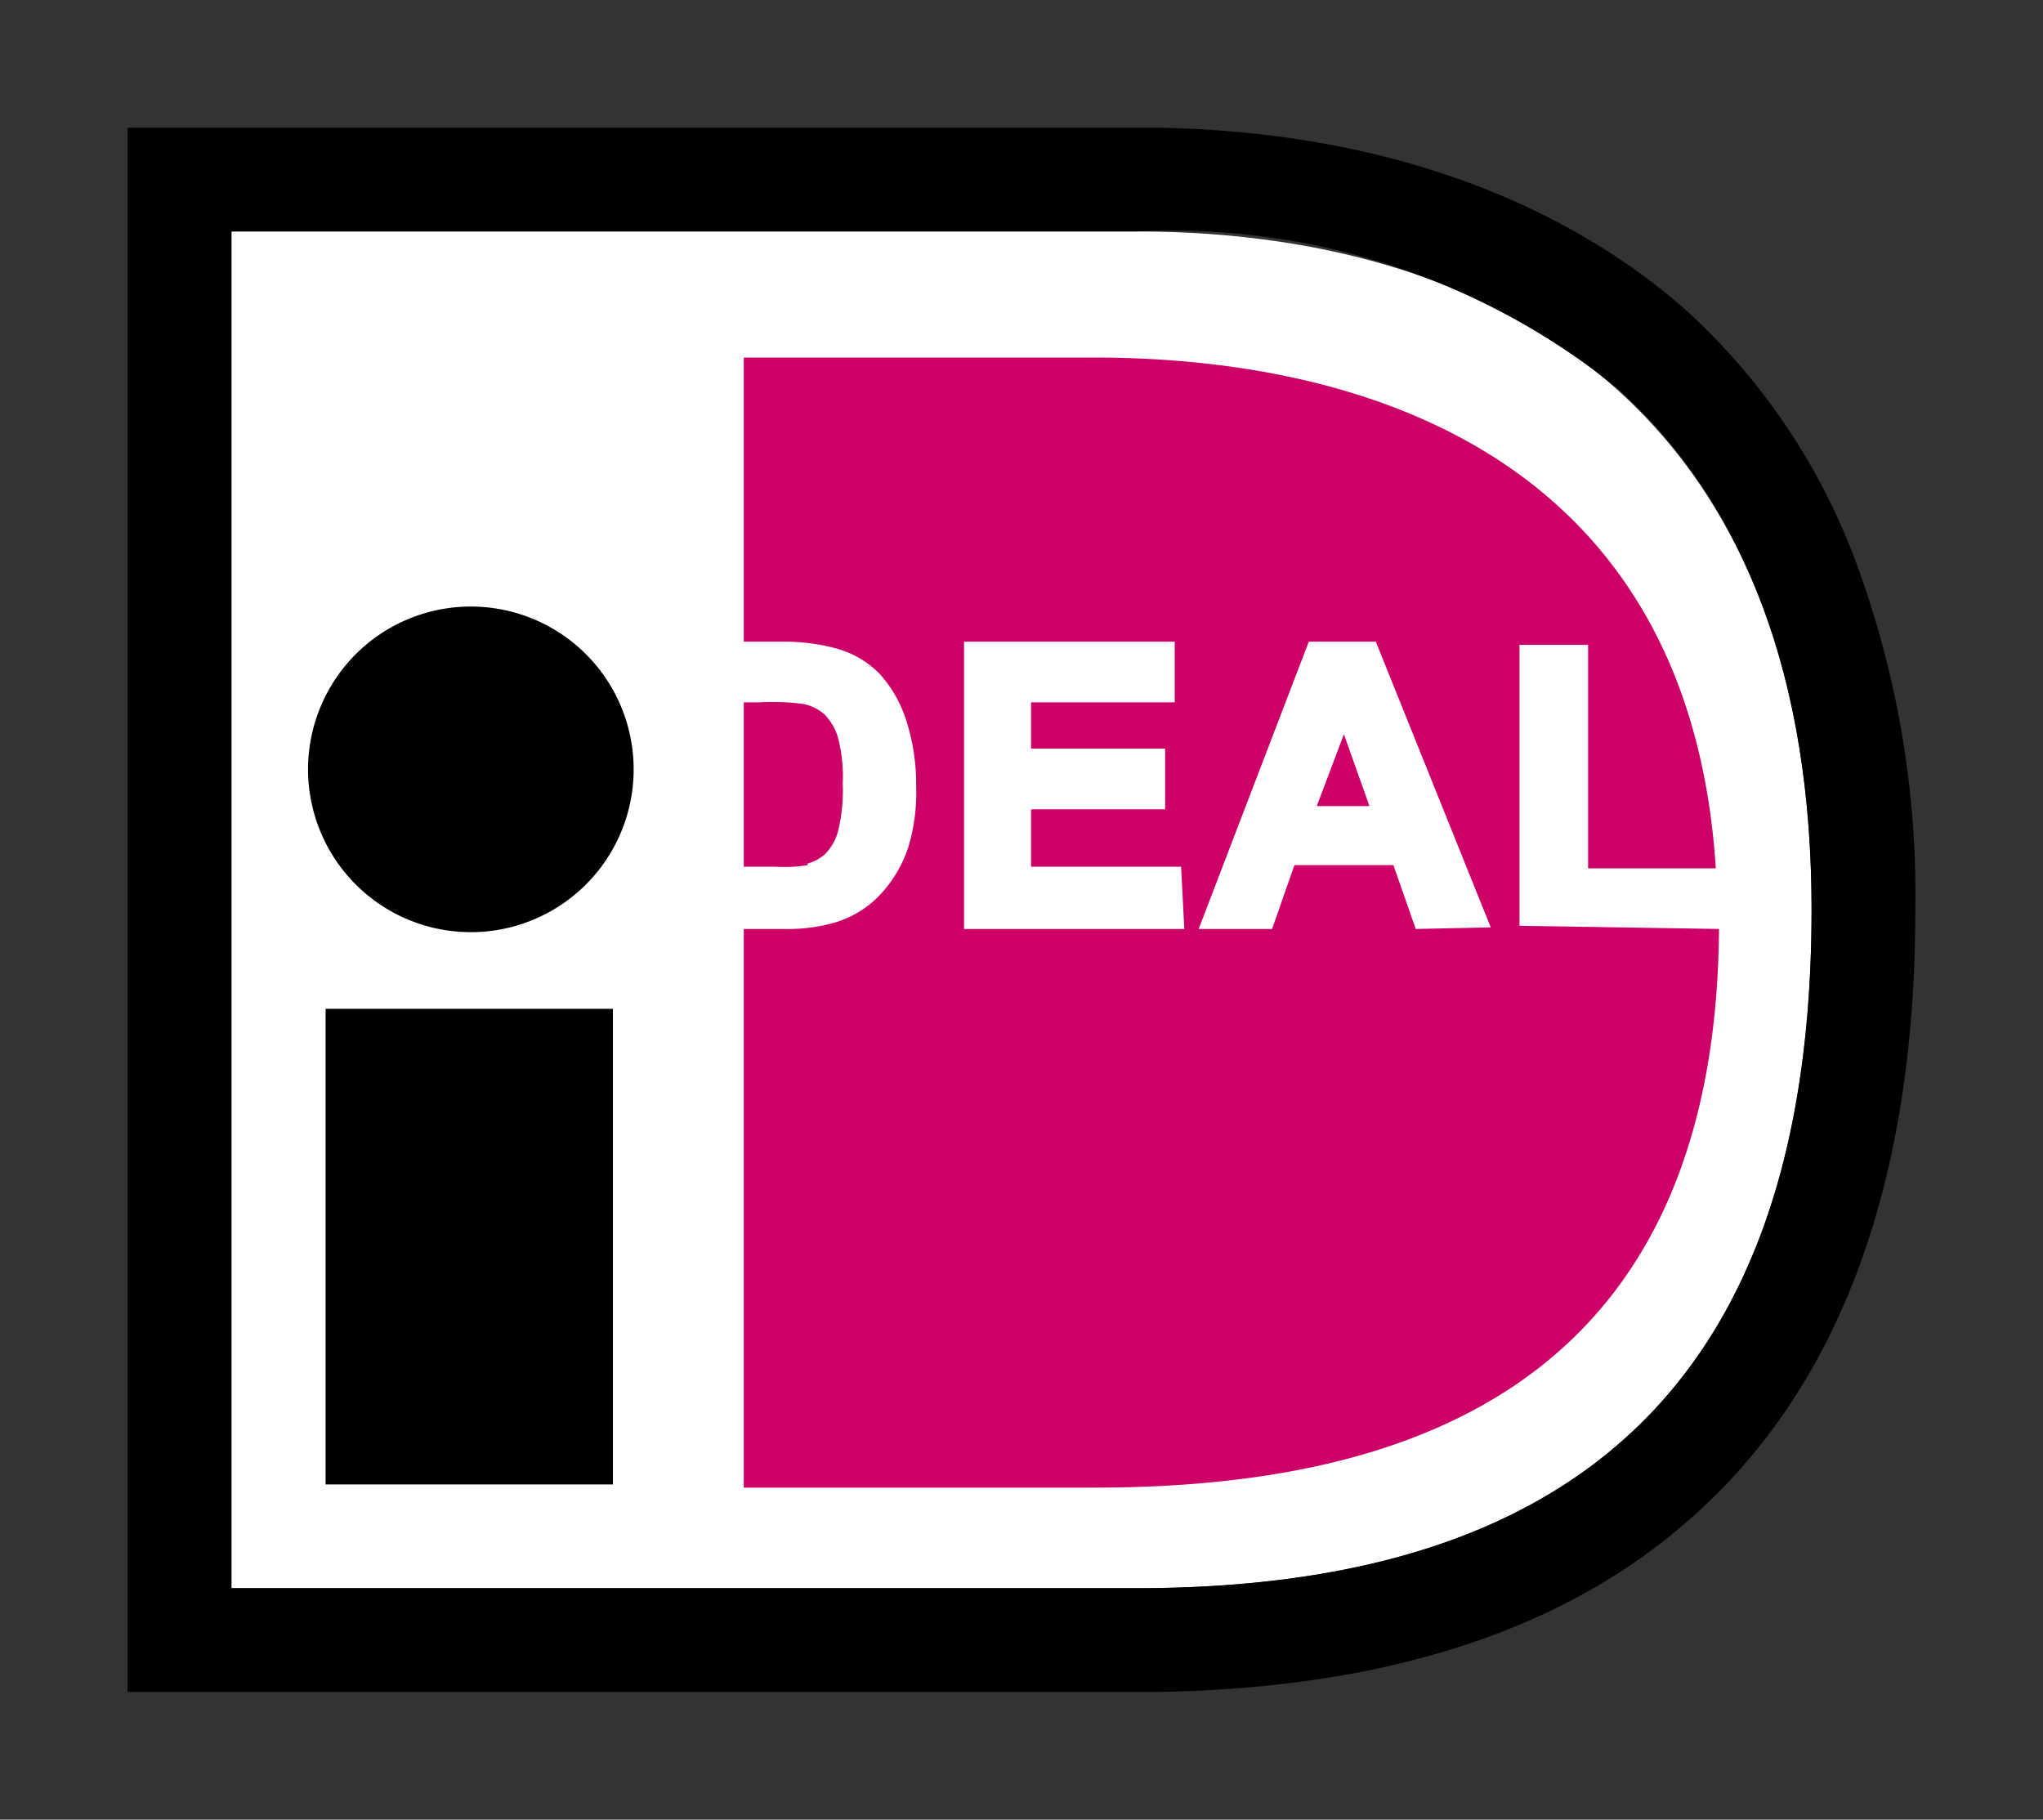 <svg xmlns="http://www.w3.org/2000/svg" viewBox="0 0 128 114"><rect x="0" y="0" width="128" height="114" fill="#333333" stroke="none"/><path fill="#fff" d="M71.2 14.5c12.4 0 22.8 3.4 30 9.8 8.2 7.3 12.3 18.3 12.3 32.7 0 28.6-13.8 42.5-42.3 42.5H14.5v-85z"/><path d="M20.4 63.2h18V93h-18zM29.6 38a10.2 10.2 0 1 0 10.1 10.2A10.2 10.2 0 0 0 29.6 38zM120 57c0 17.4-4.9 30.3-14.5 38.5-7.9 6.8-19 10.3-33.1 10.5H8V8h64.4c13.5.2 25 4.2 33.2 11.4A40.3 40.3 0 0 1 116.2 35 60 60 0 0 1 120 57zm-6.5 0c0-14.4-4.1-25.4-12.2-32.7a44.4 44.4 0 0 0-30.1-9.8H14.5v85h56.7c28.5 0 42.3-14 42.3-42.5z"/><path fill="#cd0067" d="M84.2 46l1.6 4.5h-3.3zm23.5 12.2c-.2 29.2-20.3 35-39.2 35H46.6v-35h2.5a10.8 10.8 0 0 0 3.2-.4 6.5 6.5 0 0 0 2.6-1.5 8 8 0 0 0 2-3.2 11.7 11.7 0 0 0 .5-3.8 13.1 13.1 0 0 0-.6-4.1 8 8 0 0 0-1.7-3 6.1 6.1 0 0 0-2.8-1.6 12.5 12.5 0 0 0-3.3-.4h-2.4V22.4h21.9c18.1 0 37.4 7 39 32h-8v-14h-4.3V58zM74 54.3h-9.4v-3.6H73v-3.8h-8.4V44h9v-3.8H60.4v18h13.8zm19.4 3.8l-7.2-17.9H82l-6.9 18h4.6l1.4-4h6.2l1.4 4zm-42.8-4a2.7 2.7 0 0 0 1.1-.6 3.2 3.2 0 0 0 .8-1.4 10.7 10.7 0 0 0 .3-3 9.8 9.8 0 0 0-.3-2.9 3.5 3.5 0 0 0-.8-1.4 2.8 2.8 0 0 0-1.4-.7 14.5 14.5 0 0 0-2.7-.1h-1v10.3h2a9 9 0 0 0 2-.1z"/></svg>